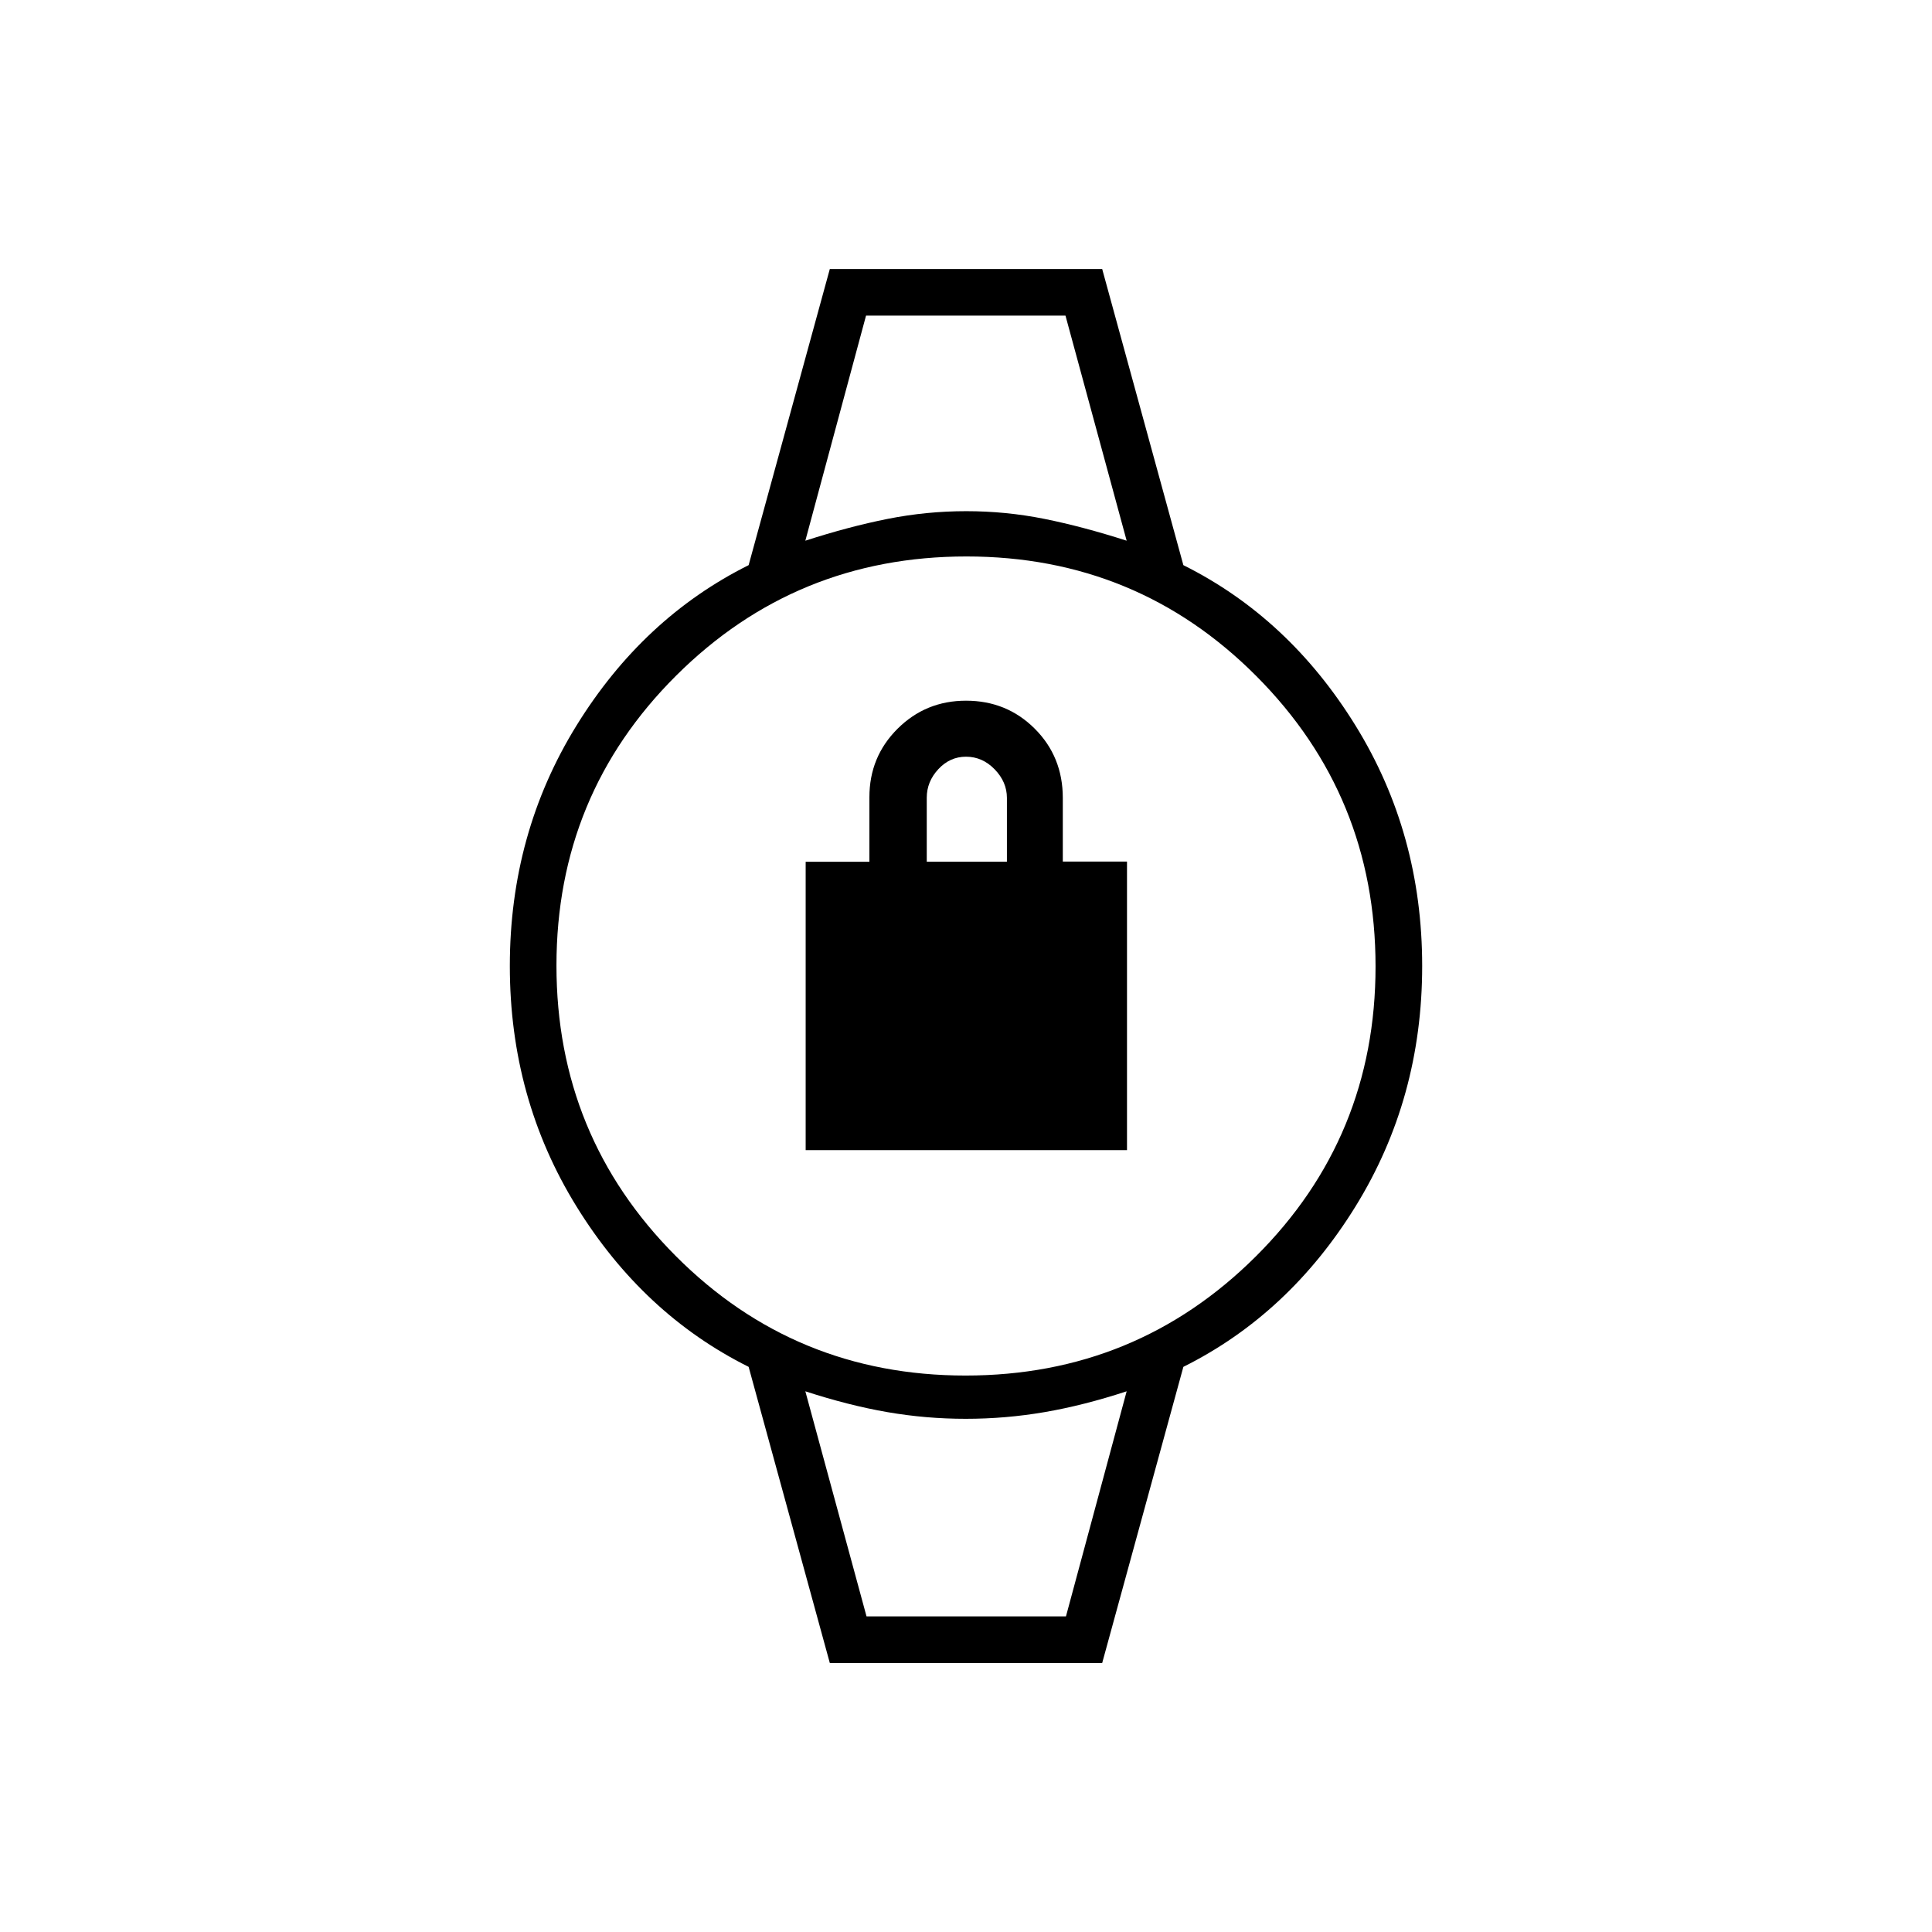 <svg xmlns="http://www.w3.org/2000/svg" height="40" viewBox="0 -960 960 960" width="40"><path d="M400.33-388.5v-143.29H432v-32.1q0-20.07 14-34.01 14-13.93 34-13.93 20.25 0 34.17 13.92 13.93 13.93 13.93 34.41v31.62H560v143.38H400.33Zm60.17-143.33h39.83v-31.7q0-7.92-6.09-14.2Q488.15-584 480-584q-8 0-13.75 6.2t-5.75 14.19v31.78Zm-30.17-271.34h99.34-99.34Zm0 646.34h99.34-99.34Zm-18 23.16-40.34-147.15Q319.5-307 286.42-360.58 253.33-414.17 253.33-480t33.09-119.42q33.08-53.58 85.57-79.76l40.34-147.15h135.34l40.34 147.15q52.49 26.18 85.57 79.76 33.09 53.59 33.09 119.42t-33.09 119.42Q640.5-307 588.01-280.82l-40.34 147.15H412.33Zm67.44-142.83q84.82 0 144.27-59.22 59.46-59.22 59.46-144.05 0-84.82-59.22-144.27-59.22-59.46-144.05-59.46-84.82 0-144.27 59.22-59.46 59.22-59.46 144.05 0 84.82 59.22 144.27 59.22 59.46 144.05 59.46Zm-79.6-414.83q21.62-7 40.91-10.84 19.29-3.83 39.04-3.83t38.83 3.83q19.09 3.84 40.88 10.84l-30.4-111.84h-99.1l-30.16 111.84Zm30.4 534.5h99.1l30.16-111.84q-21.32 7-40.76 10.34-19.44 3.33-39.19 3.33-19.75 0-38.98-3.33-19.24-3.34-40.73-10.34l30.4 111.84Z"/></svg>